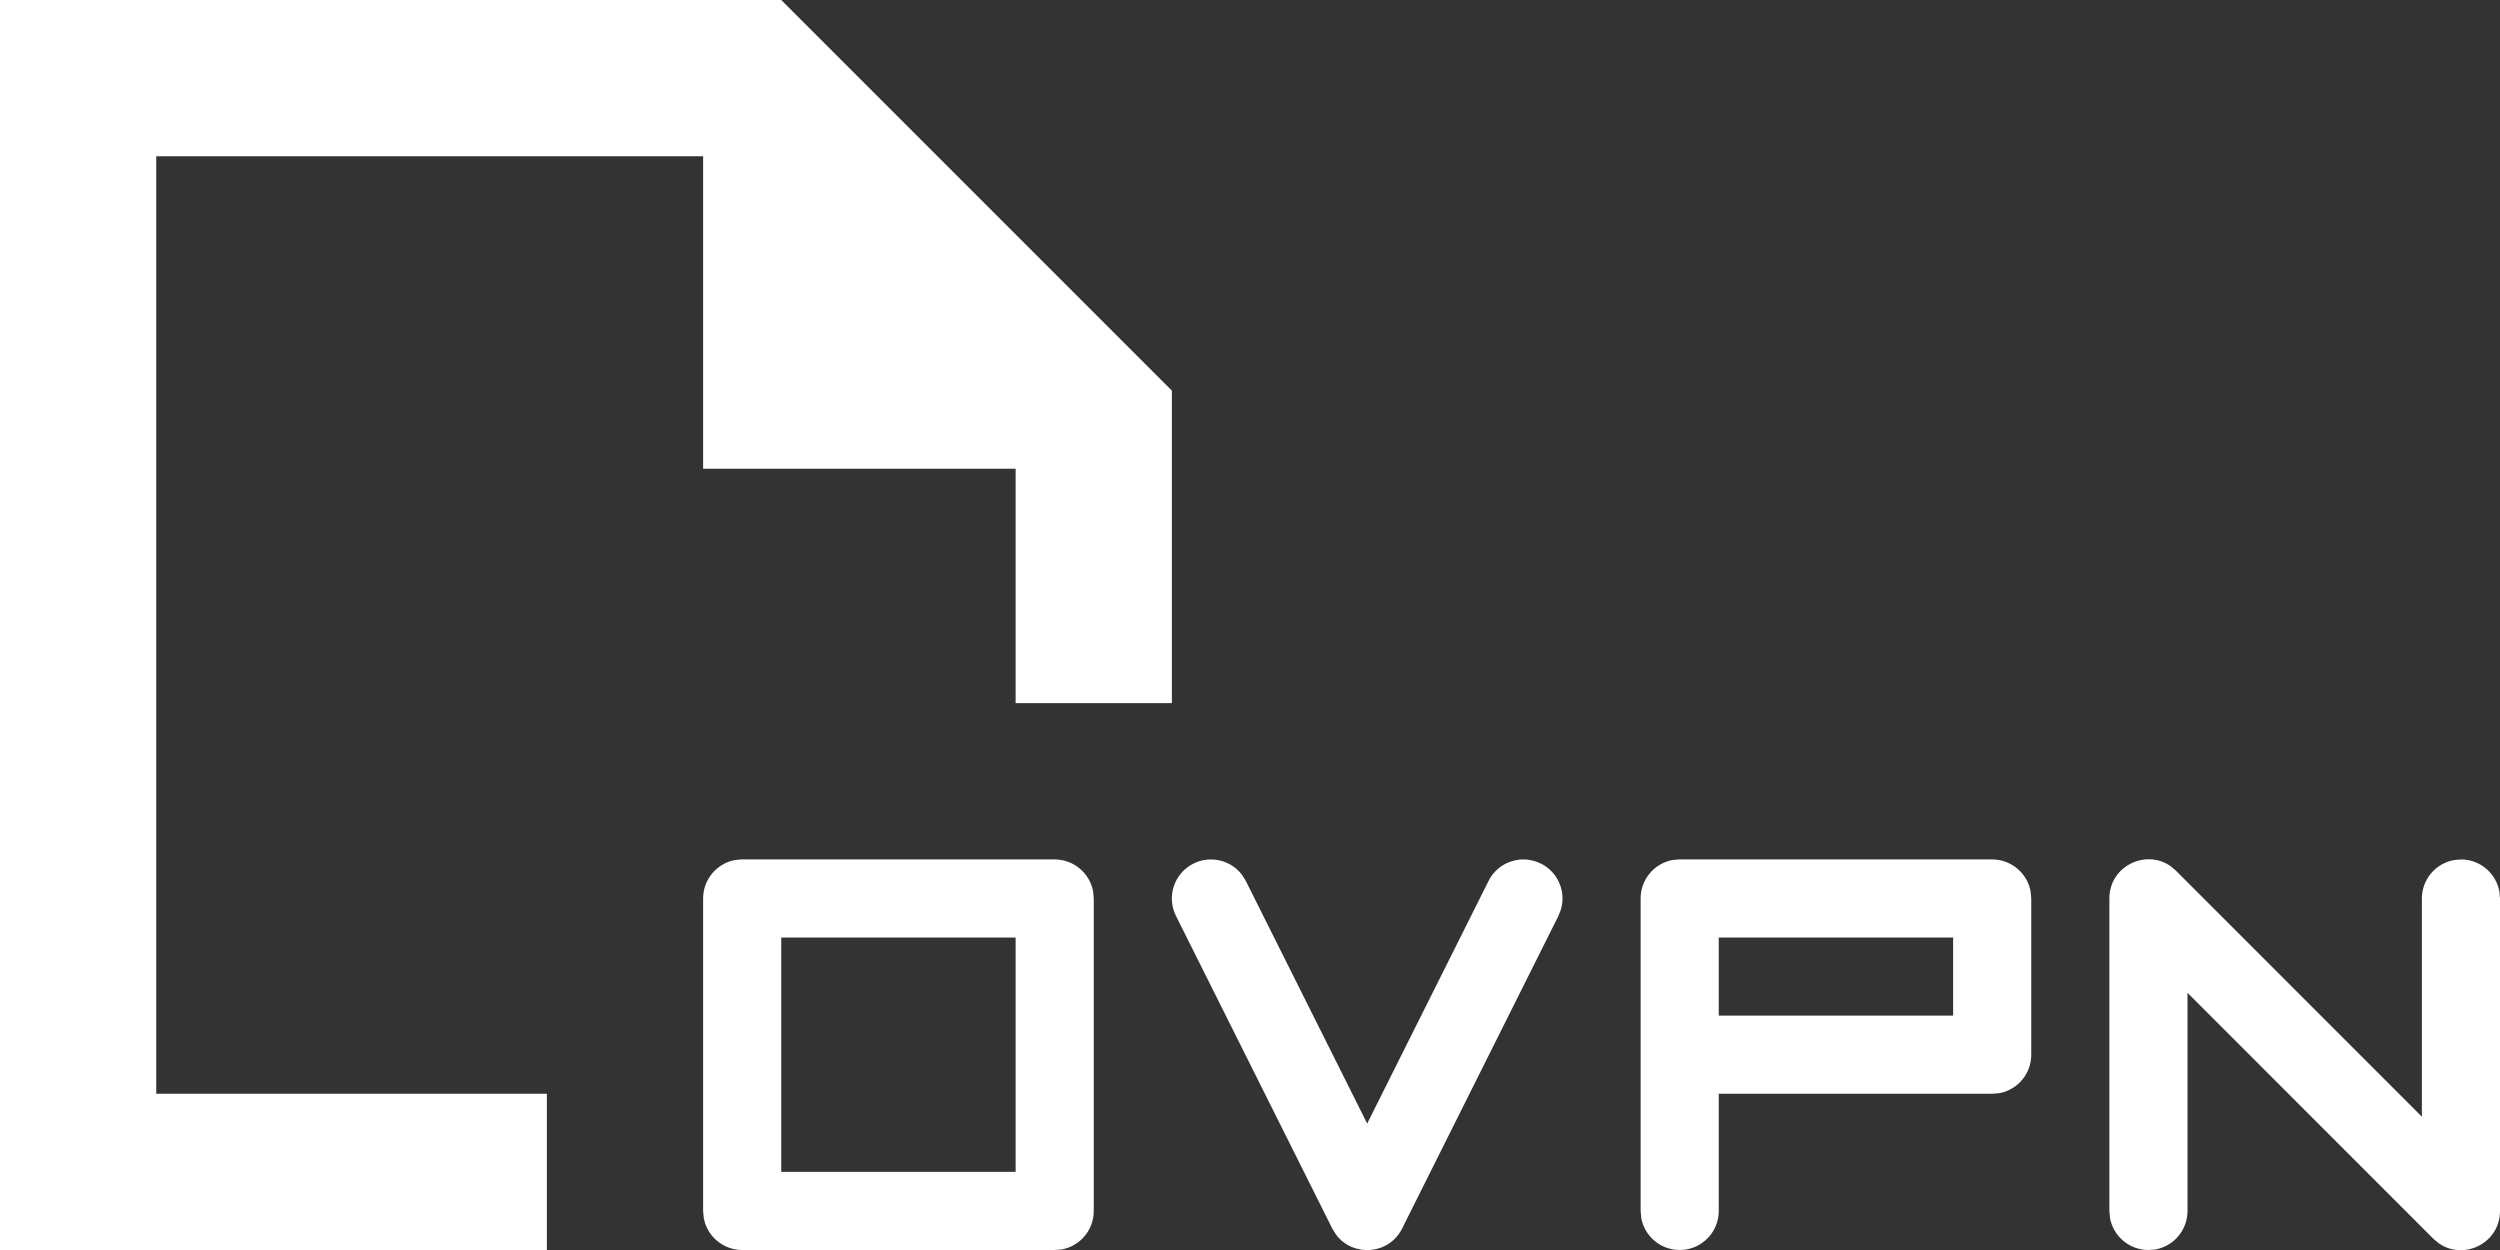 <svg xmlns="http://www.w3.org/2000/svg" width="24" height="12" viewBox="0 0 32 16"><rect x="0" y="0" width="32" height="16" fill="#333333" stroke="none"/><g fill="none" fill-rule="evenodd"><g fill="#FFF" fill-rule="nonzero"><g><path d="M13.5 11.001c.245 0 .45.177.492.41l.008.09v4c0 .245-.177.45-.41.492L13.5 16h-4c-.245 0-.45-.177-.492-.41L9 15.5v-4c0-.245.177-.45.41-.492l.09-.008h4zm12 0c.245 0 .45.177.492.41l.008.09v2c0 .245-.177.45-.41.492L25.5 14H22v1.5c0 .276-.224.5-.5.5-.245 0-.45-.177-.492-.41L21 15.5v-4c0-.245.177-.45.41-.492l.09-.008h4zm2.288.09l.066.056L31 14.294v-2.793c0-.245.177-.45.41-.492l.09-.008c.245 0 .45.177.492.41l.008.09v4c0 .416-.47.638-.788.41l-.066-.056L28 12.708v2.793c0 .245-.177.45-.41.492L27.5 16c-.245 0-.45-.177-.492-.41L27 15.5v-4c0-.416.47-.638.788-.41zM10 0l5 5v4h-2V6H9V2H2v12h5v2H0V0h10zm9.724 11.054c.22.11.323.36.256.587l-.033.084-2 4c-.17.34-.631.366-.846.078l-.048-.078-2-4c-.124-.247-.024-.548.223-.671.22-.11.482-.043.624.147l.047.076 1.553 3.105 1.553-3.105c.123-.247.424-.347.67-.223zM13 12h-3v3h3v-3zm12 0h-3v1h3v-1z" transform="translate(-176 -462) translate(176 462)"/></g></g></g></svg>